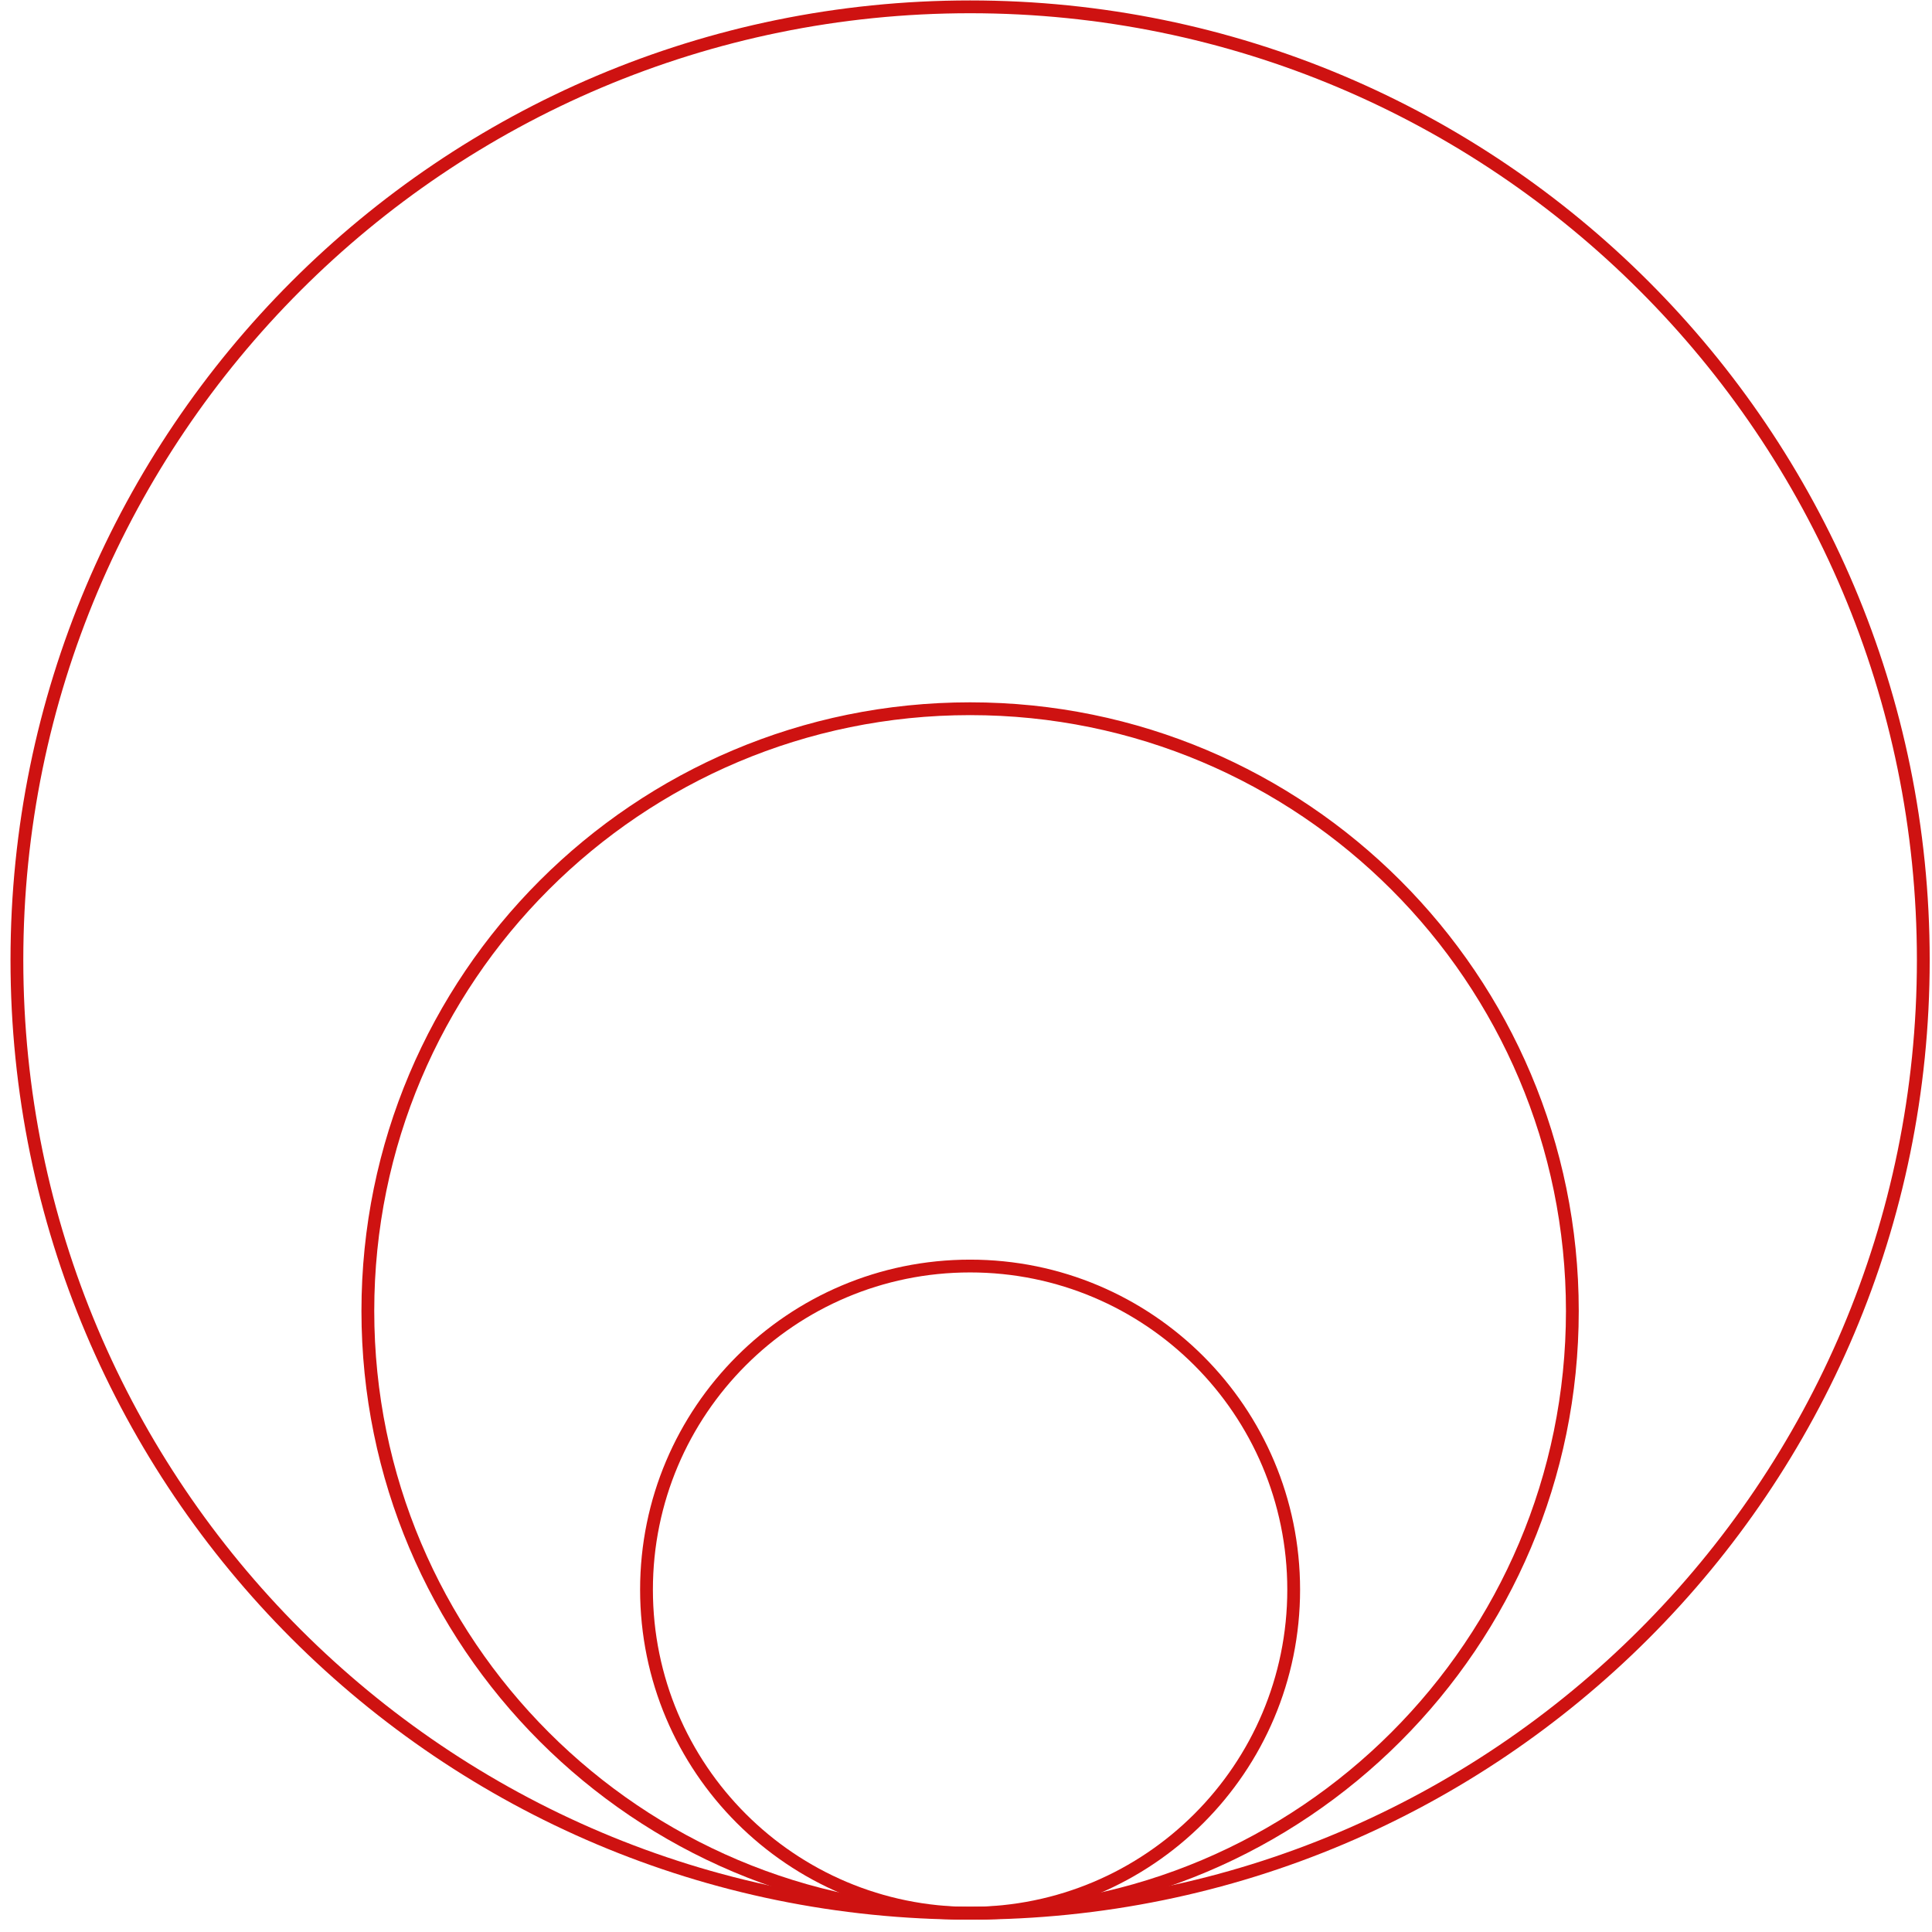 <svg width="151" height="151" viewBox="0 0 151 151" fill="none" xmlns="http://www.w3.org/2000/svg">
<path fill-rule="evenodd" clip-rule="evenodd" d="M75.82 149.033C116.689 149.033 149.82 115.902 149.82 75.033C149.82 34.164 116.689 1.034 75.82 1.034C34.951 1.034 1.821 34.164 1.821 75.033C1.821 115.902 34.951 149.033 75.82 149.033ZM75.82 150.033C117.241 150.033 150.82 116.454 150.82 75.033C150.82 33.612 117.241 0.034 75.82 0.034C34.399 0.034 0.821 33.612 0.821 75.033C0.821 116.454 34.399 150.033 75.82 150.033Z" fill="#CE1211"/>
<path fill-rule="evenodd" clip-rule="evenodd" d="M75.82 149.033C101.54 149.033 122.391 128.183 122.391 102.463C122.391 76.742 101.54 55.892 75.82 55.892C50.1 55.892 29.25 76.742 29.25 102.463C29.25 128.183 50.1 149.033 75.82 149.033ZM75.82 150.033C102.093 150.033 123.391 128.735 123.391 102.463C123.391 76.19 102.093 54.892 75.82 54.892C49.548 54.892 28.25 76.19 28.25 102.463C28.25 128.735 49.548 150.033 75.82 150.033Z" fill="#CE1211"/>
<path fill-rule="evenodd" clip-rule="evenodd" d="M75.82 149.033C89.512 149.033 100.611 137.934 100.611 124.242C100.611 110.55 89.512 99.45 75.82 99.45C62.128 99.45 51.029 110.55 51.029 124.242C51.029 137.934 62.128 149.033 75.82 149.033ZM75.82 150.033C90.064 150.033 101.611 138.486 101.611 124.242C101.611 109.998 90.064 98.45 75.82 98.45C61.576 98.45 50.029 109.998 50.029 124.242C50.029 138.486 61.576 150.033 75.82 150.033Z" fill="#CE1211"/>
</svg>
